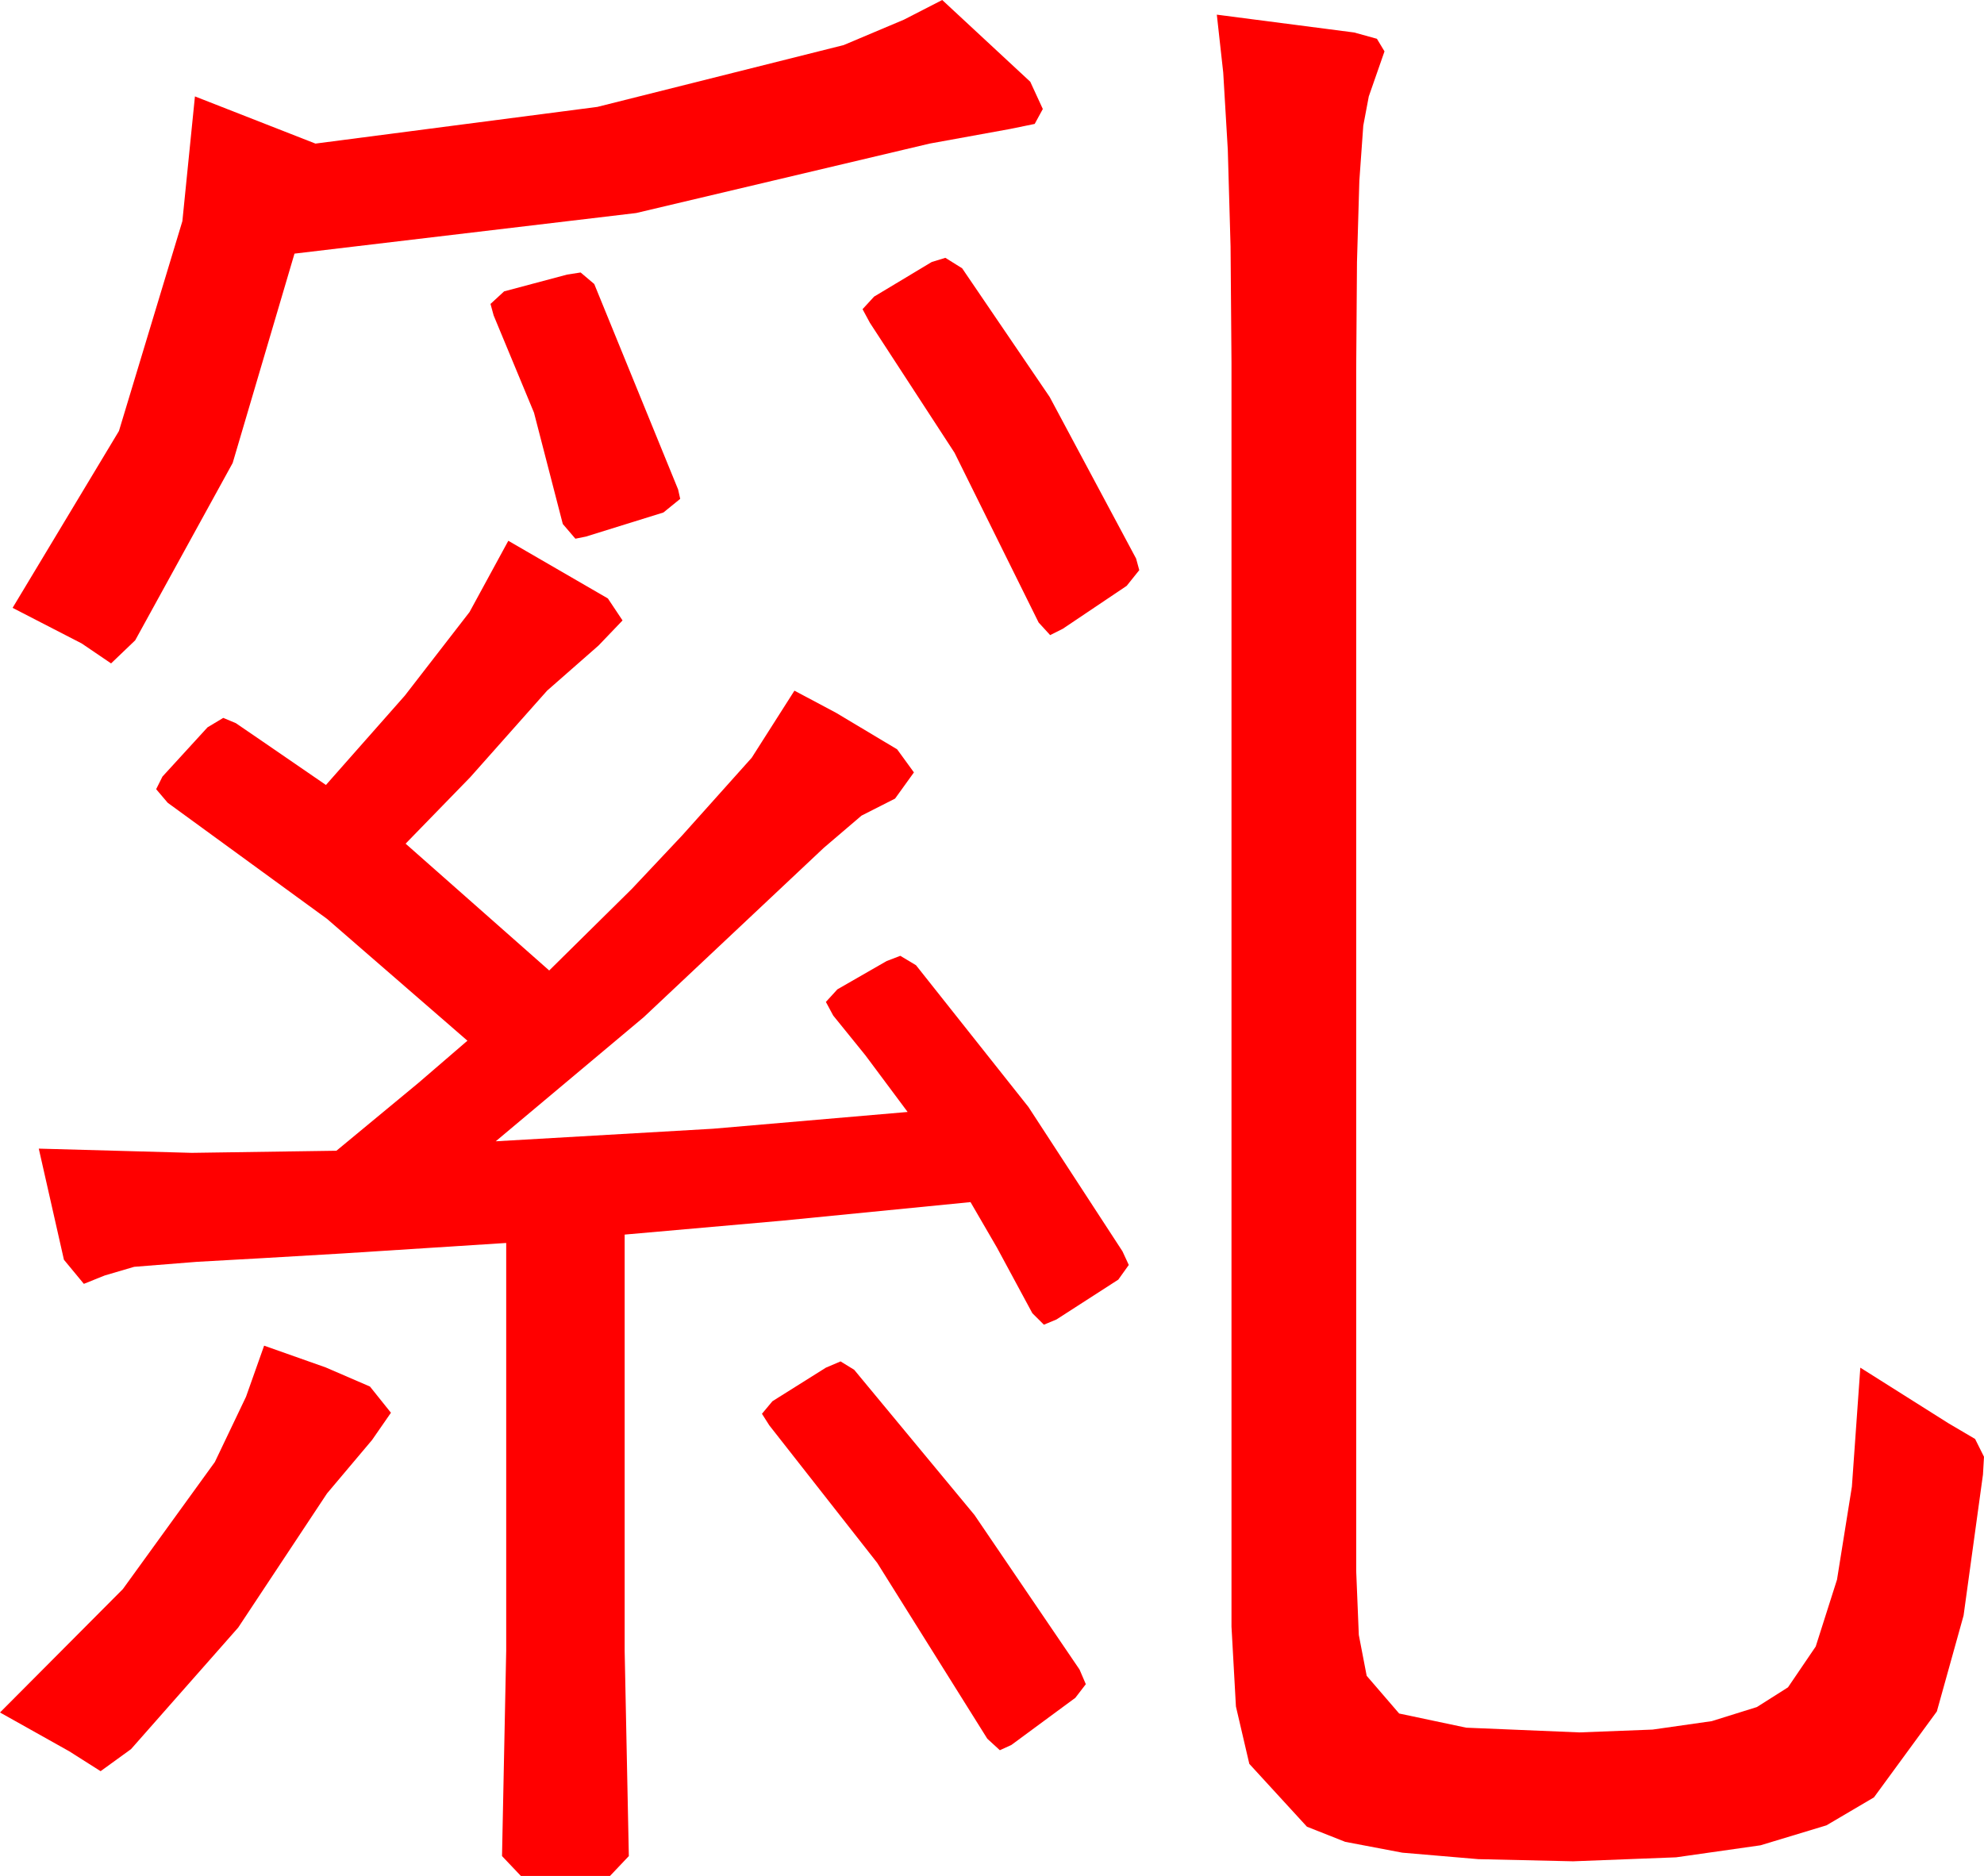 <?xml version="1.0" encoding="utf-8"?>
<!DOCTYPE svg PUBLIC "-//W3C//DTD SVG 1.1//EN" "http://www.w3.org/Graphics/SVG/1.1/DTD/svg11.dtd">
<svg width="55.459" height="52.441" xmlns="http://www.w3.org/2000/svg" xmlns:xlink="http://www.w3.org/1999/xlink" xmlns:xml="http://www.w3.org/XML/1998/namespace" version="1.1">
  <g>
    <g>
      <path style="fill:#FF0000;fill-opacity:1" d="M23.496,38.057L23.877,38.291 27.239,42.349 30.176,46.67 30.352,47.08 30.059,47.461 28.271,48.779 27.949,48.926 27.598,48.604 24.521,43.689 21.504,39.844 21.299,39.521 21.592,39.17 23.086,38.232 23.496,38.057z M7.383,37.617L9.104,38.225 10.342,38.76 10.928,39.492 10.4,40.254 9.141,41.748 6.658,45.498 3.662,48.896 2.812,49.512 1.934,48.955 0,47.871 3.435,44.421 6.006,40.869 6.877,39.045 7.383,37.617z M14.209,15.117L16.992,16.729 17.402,17.344 16.729,18.047 15.293,19.307 13.147,21.724 11.338,23.584 15.352,27.129 17.659,24.851 19.072,23.35 21.013,21.182 22.207,19.307 23.364,19.922 25.078,20.947 25.547,21.592 25.02,22.324 24.082,22.8 23.027,23.701 17.996,28.433 13.857,31.904 19.929,31.553 25.371,31.084 24.192,29.502 23.291,28.389 23.086,28.008 23.408,27.656 24.785,26.865 25.166,26.719 25.605,26.982 28.748,30.945 31.377,34.98 31.553,35.361 31.26,35.771 29.531,36.885 29.18,37.031 28.857,36.709 27.869,34.878 27.129,33.604 21.855,34.124 17.461,34.512 17.461,46.143 17.578,51.885 17.051,52.441 14.561,52.441 14.033,51.885 14.15,46.143 14.15,34.746 9.58,35.039 7.332,35.171 5.508,35.273 3.75,35.413 2.93,35.654 2.344,35.889 1.787,35.215 1.084,32.109 5.361,32.227 9.404,32.168 11.697,30.271 13.066,29.092 9.141,25.686 4.688,22.441 4.365,22.061 4.541,21.709 5.801,20.332 6.24,20.068 6.592,20.215 7.31,20.706 9.111,21.943 11.316,19.446 13.125,17.109 14.209,15.117z M16.23,7.617L16.611,7.939 18.955,13.682 19.014,13.945 18.545,14.326 16.377,15 16.084,15.059 15.732,14.648 14.927,11.536 13.799,8.818 13.711,8.496 14.092,8.145 15.85,7.676 16.23,7.617z M26.426,7.207L26.895,7.5 29.341,11.096 31.758,15.615 31.846,15.938 31.494,16.377 29.707,17.578 29.355,17.754 29.033,17.402 26.682,12.656 24.316,9.023 24.111,8.643 24.434,8.291 26.045,7.324 26.426,7.207z M34.014,0.41L37.852,0.908 38.489,1.084 38.701,1.436 38.262,2.695 38.108,3.512 37.998,5.054 37.932,7.321 37.91,10.312 37.91,43.916 37.983,45.703 38.203,46.846 39.111,47.9 40.986,48.296 44.15,48.428 46.196,48.349 47.849,48.113 49.111,47.719 49.98,47.168 50.755,46.027 51.35,44.158 51.766,41.559 52.002,38.232 54.463,39.785 55.21,40.225 55.459,40.723 55.43,41.221 54.888,45.161 54.141,47.842 52.383,50.244 51.055,51.026 49.211,51.584 46.851,51.92 43.975,52.031 41.323,51.971 39.199,51.79 37.603,51.487 36.533,51.064 34.922,49.307 34.548,47.703 34.424,45.469 34.424,10.137 34.398,6.892 34.321,4.189 34.193,2.029 34.014,0.41z M26.338,0L28.799,2.285 29.15,3.047 28.923,3.464 28.242,3.604 25.986,4.014 17.783,5.955 8.232,7.09 6.504,12.942 3.779,17.9 3.105,18.545 2.285,17.988 0.352,16.992 3.325,12.048 5.098,6.182 5.449,2.695 8.818,4.014 16.699,2.988 23.584,1.26 25.269,0.549 26.338,0z" />
    </g>
  </g>
</svg>